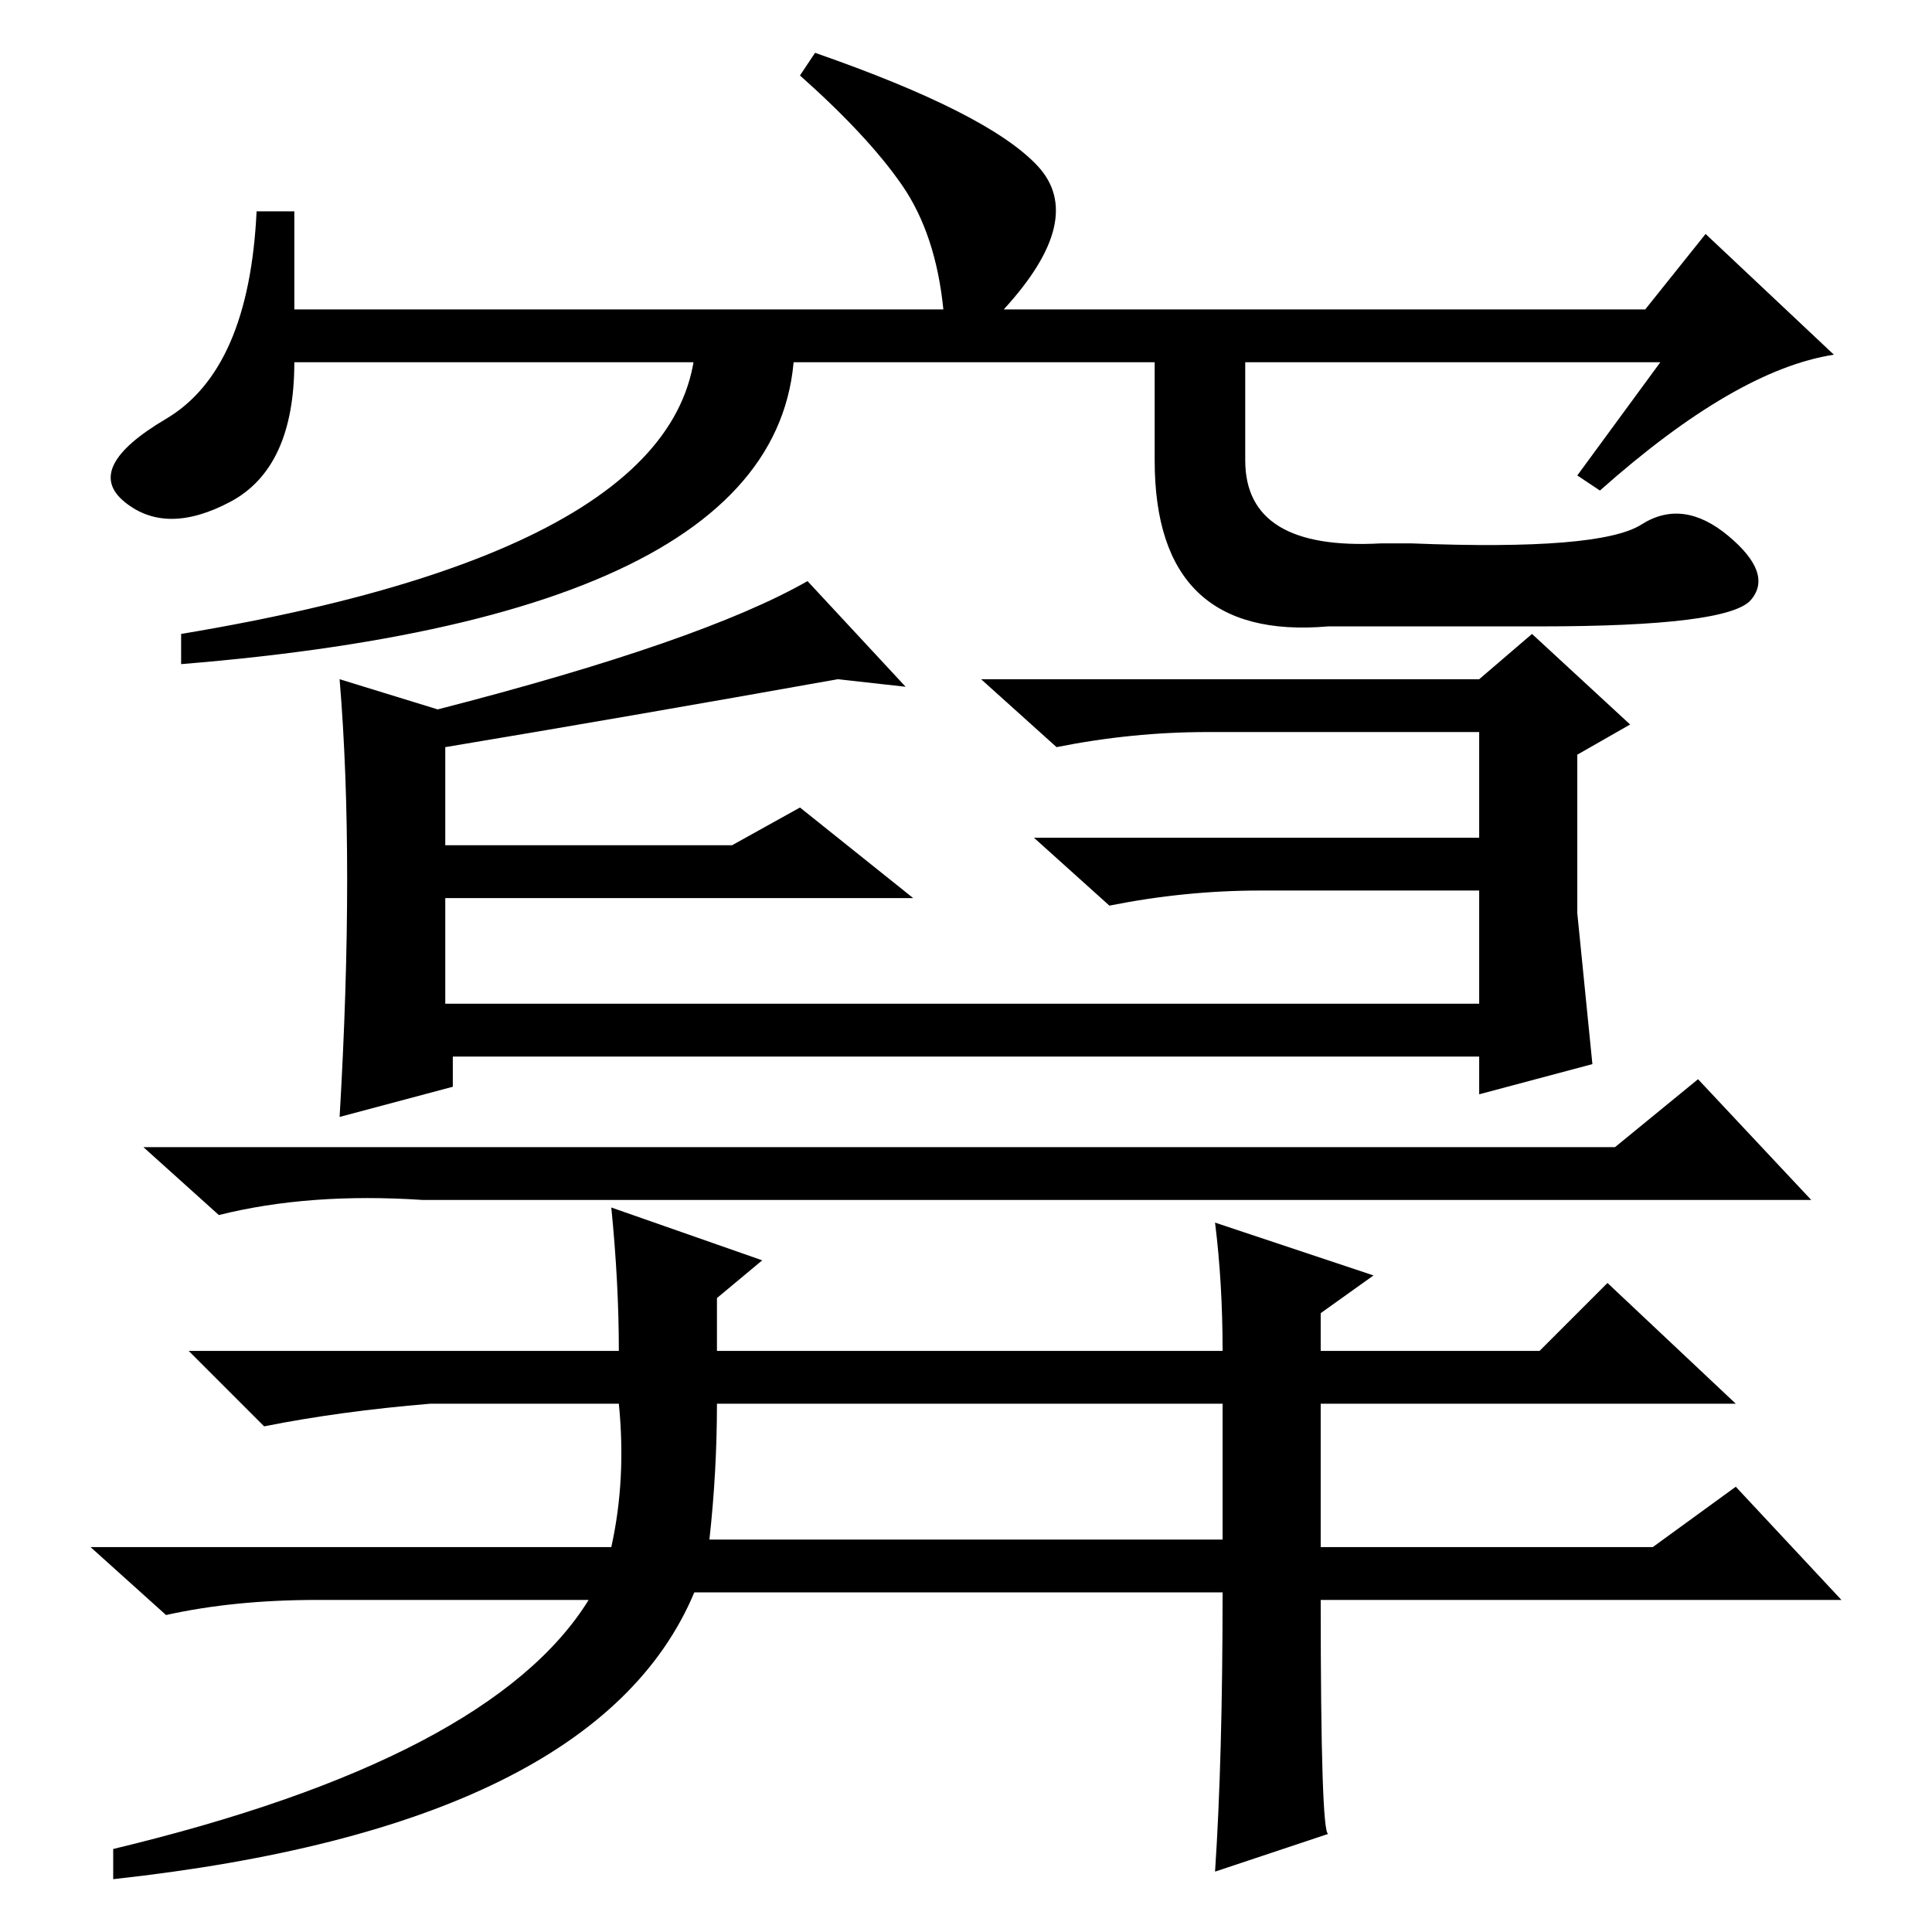 <?xml version="1.0" standalone="no"?>
<!DOCTYPE svg PUBLIC "-//W3C//DTD SVG 1.1//EN" "http://www.w3.org/Graphics/SVG/1.1/DTD/svg11.dtd" >
<svg xmlns="http://www.w3.org/2000/svg" xmlns:xlink="http://www.w3.org/1999/xlink" version="1.1" viewBox="0 -36 256 256">
  <g transform="matrix(1 0 0 -1 0 220)">
   <path fill="currentColor"
d="M46 139.5q0 14.5 -1 26.5l13 -4q35 9 49 17l13 -14l-9 1q-28 -5 -52 -9v-13h38l9 5l15 -12h-62v-14h137v15h-29q-10 0 -20 -2l-10 9h59v14h-36q-10 0 -20 -2l-10 9h66l7 6l13 -12l-7 -4v-21t2 -20l-15 -4v5h-136v-4l-15 -4q1 17 1 31.5zM214 104l11 9l15 -16h-184
q-15 1 -27 -2l-10 9h195zM81 96l20 -7l-6 -5v-7h67q0 9 -1 17l21 -7l-7 -5v-5h29l9 9l17 -16h-55v-19h44l11 8l14 -15h-69q0 -31 1 -31l-15 -5q1 15 1 37h-70q-13 -31 -77 -38v4q50 12 63 33h-36q-11 0 -20 -2l-10 9h69q2 9 1 19h-25q-12 -1 -22 -3l-10 10h57q0 9 -1 19z
M94 52h68v18h-67q0 -9 -1 -18zM220 208h-181q0 -14 -8.5 -18.5t-14 0t5.5 11t12 27.5h5v-13h86q-1 10 -5.5 16.5t-13.5 14.5l2 3q23 -8 29.5 -15t-4.5 -19h85l8 10l17 -16q-13 -2 -31 -18l-3 2zM92 215h13q5 -40 -81 -47v4q72 12 68 43zM165 215v-20q0 -12 18 -11h4
q25 -1 30.5 2.5t11.5 -1.5t3 -8.5t-28 -3.5h-28q-23 -2 -23 22v20h12z" />
  </g>

</svg>
